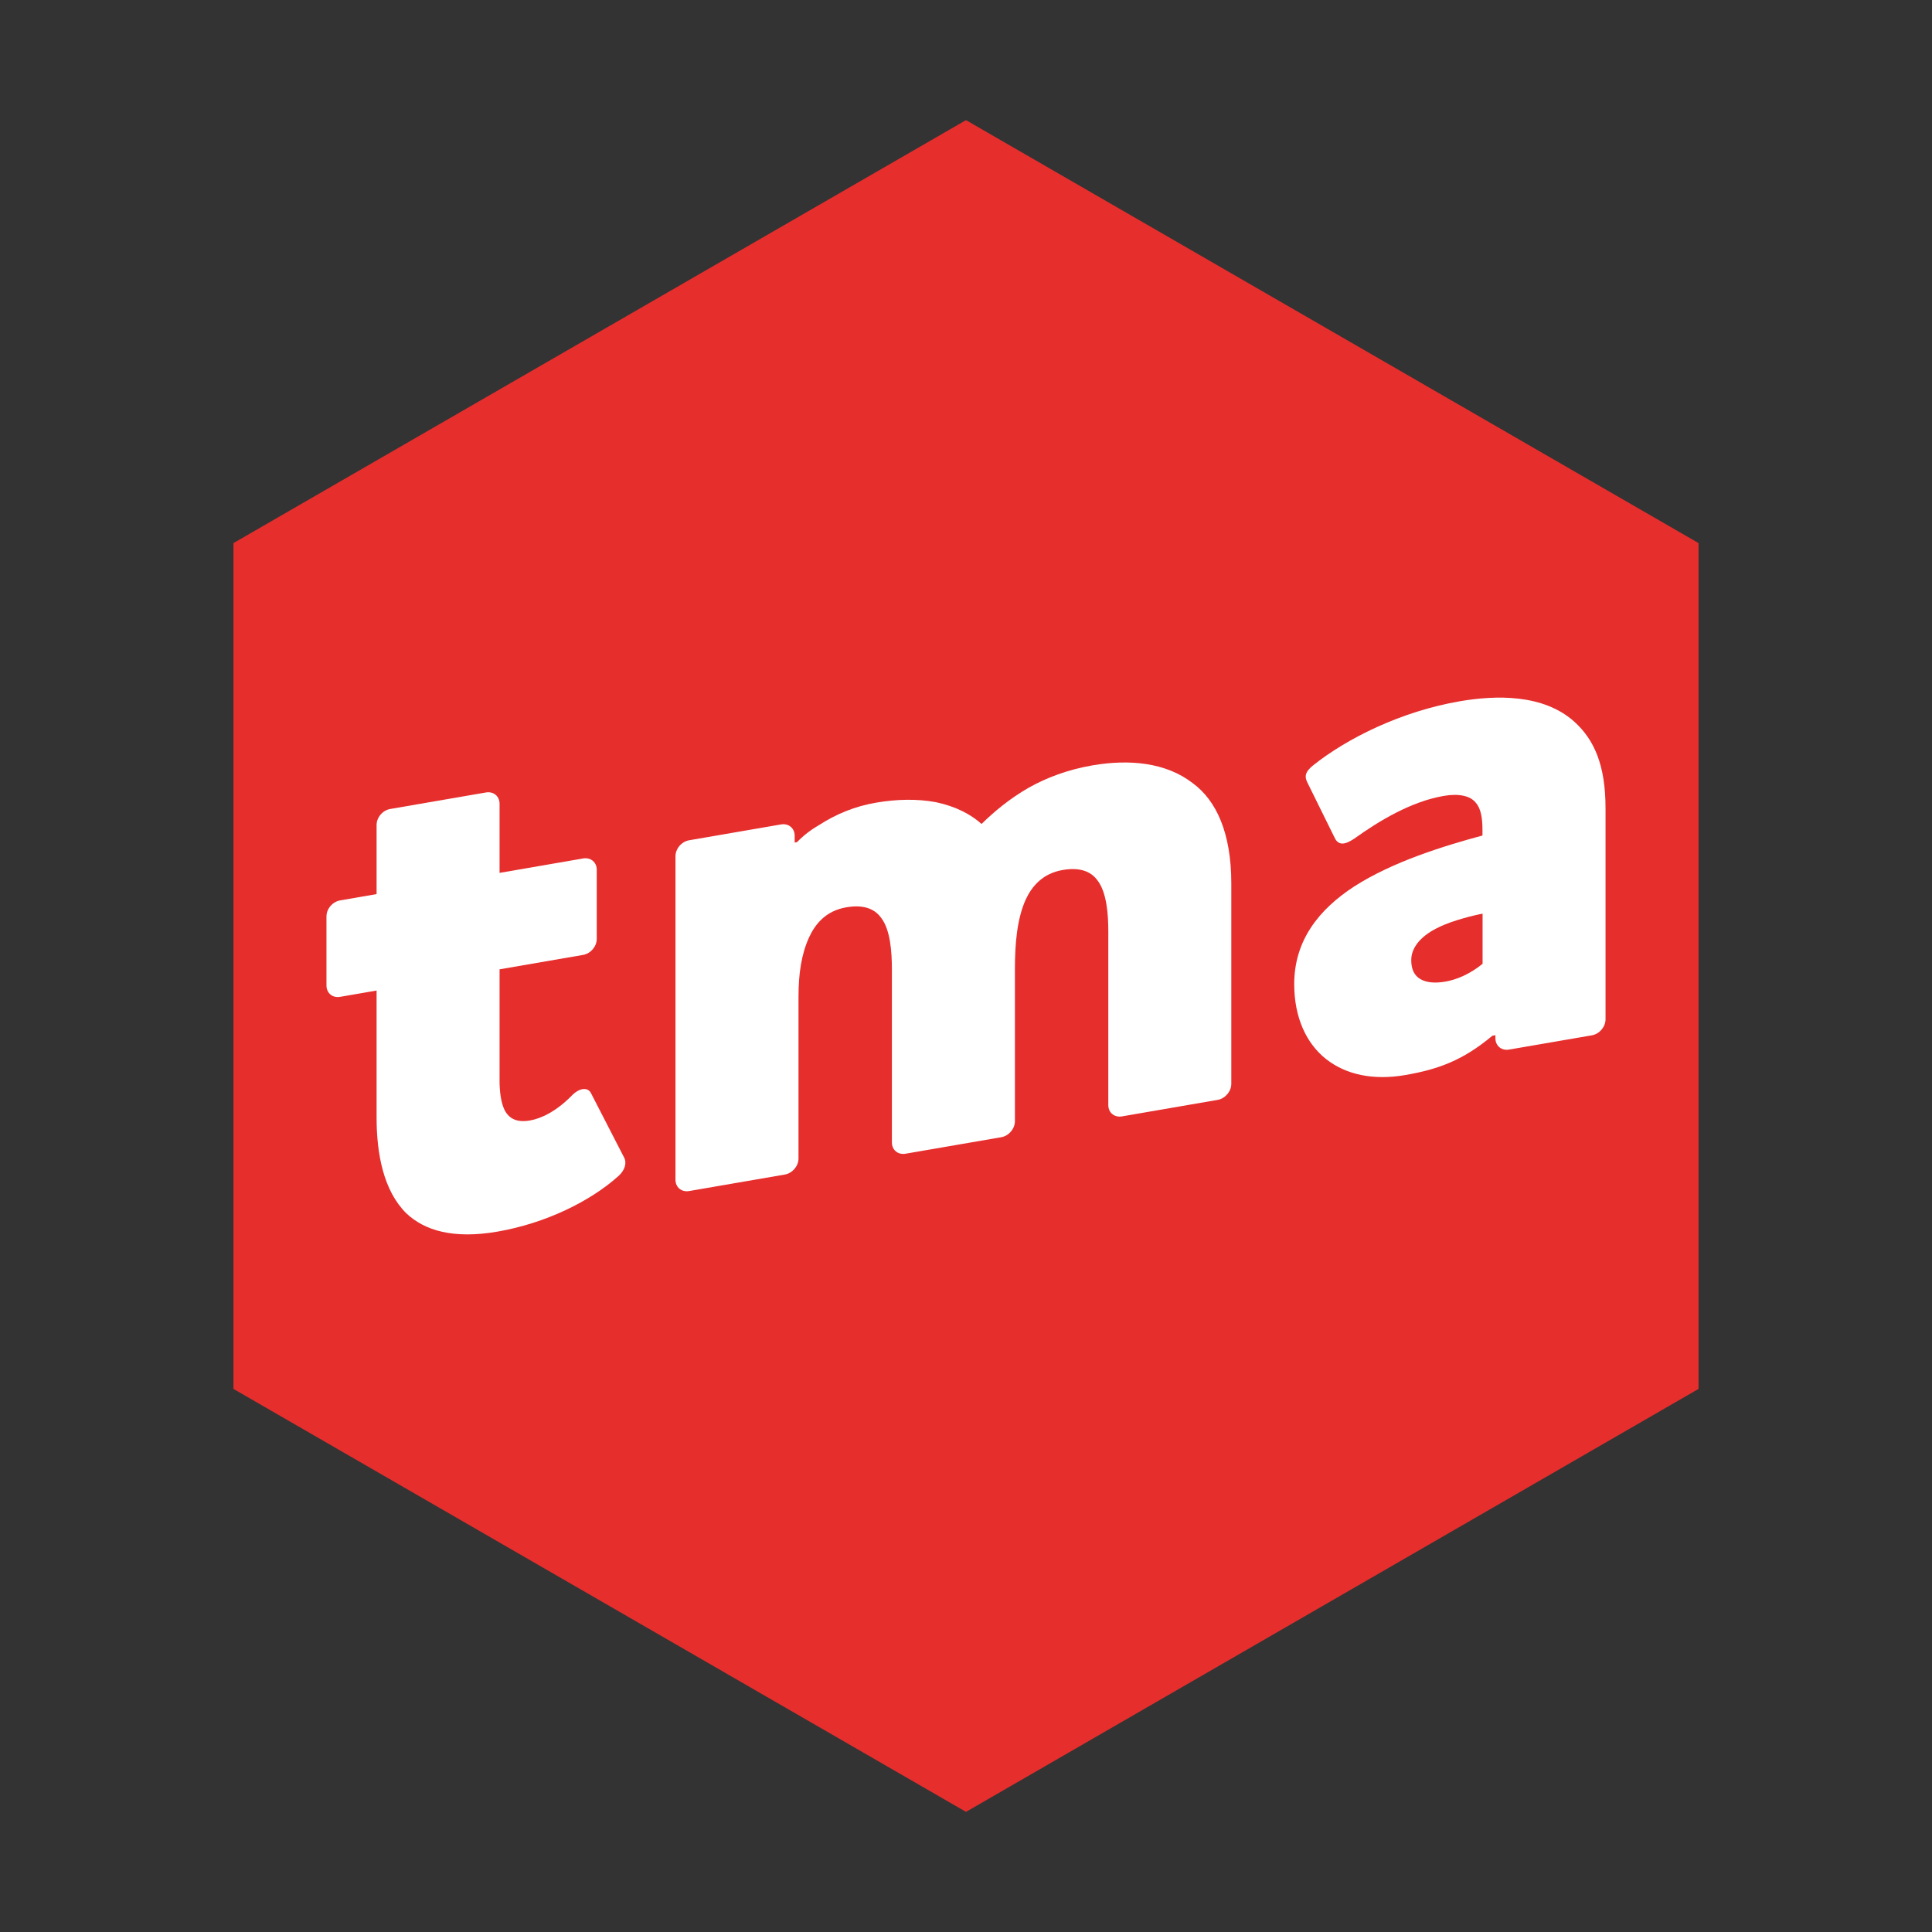 <svg xmlns="http://www.w3.org/2000/svg" version="1.1" xmlns:xlink="http://www.w3.org/1999/xlink" xmlns:svgjs="http://svgjs.com/svgjs" width="500" height="500"><rect width="100%" height="100%" fill="#333333" stroke="none"/><svg version="1.1" xmlns="http://www.w3.org/2000/svg" xmlns:xlink="http://www.w3.org/1999/xlink" x="0px" y="0px" viewBox="0 0 500 500" style="enable-background:new 0 0 500 500;" xml:space="preserve">
<style type="text/css">
	.st0{fill:#E62E2D;}
	.st1{fill:#FFFFFF;}
</style>
<g id="SvgjsG1001">
	<polygon class="st0" points="439.58,359.45 439.58,140.55 250,31.09 60.42,140.55 60.42,359.45 250,468.91 	"></polygon>
</g>
<g id="SvgjsG1000">
	<g>
		<path class="st1" d="M129.28,279.35c0,3.34,0.39,5.83,1.18,7.66c1.18,2.55,3.34,3.55,6.68,2.97c2.95-0.51,6.88-2.36,11-6.61
			c1.97-1.91,4.13-2.09,4.91-0.26l8.45,16.42c0.79,1.44,0.2,3.31-1.37,4.76c-7.27,6.56-18.86,12.29-31.43,14.46
			c-11.4,1.96-18.86-0.29-23.58-4.78c-5.89-5.86-7.66-15.38-7.66-24.81v-32.81l-9.43,1.63c-1.97,0.34-3.54-0.96-3.54-2.93v-17.88
			c0-1.97,1.57-3.81,3.54-4.15l9.43-1.63v-17.88c0-1.97,1.57-3.81,3.54-4.15l24.75-4.27c1.97-0.34,3.54,0.96,3.54,2.93v17.88
			l21.61-3.73c1.97-0.34,3.54,0.96,3.54,2.93v17.88c0,1.96-1.57,3.81-3.54,4.15l-21.61,3.73V279.35z"></path>
		<path class="st1" d="M206.29,217.93c1.57-1.65,3.54-3.16,5.5-4.29c4.52-2.94,9.43-4.97,14.93-5.91
			c5.31-0.91,10.61-1.04,15.52-0.12c5.11,1.08,9.04,3.16,11.79,5.63c3.14-3.1,7.27-6.56,12.18-9.37c4.52-2.55,10.02-4.67,16.5-5.79
			c9.63-1.66,19.06-0.73,25.93,4.57c6.09,4.45,10.02,12.81,10.02,25.98v51.87c0,1.96-1.57,3.81-3.54,4.15l-24.75,4.27
			c-1.97,0.34-3.54-0.96-3.54-2.93v-44.8c0-4.52-0.39-10.15-2.75-13.28c-1.37-1.92-3.93-3.64-9.04-2.76
			c-5.31,0.91-8.06,4.34-9.63,7.75c-2.16,4.89-2.75,11.08-2.75,17.96v39.3c0,1.96-1.57,3.81-3.54,4.15l-24.76,4.27
			c-1.96,0.34-3.54-0.96-3.54-2.93v-44.8c0-4.52-0.39-10.15-2.75-13.28c-1.37-1.92-3.93-3.64-9.04-2.76
			c-5.31,0.91-8.06,4.34-9.63,7.75c-1.96,4.27-2.75,9.32-2.75,15.41v41.85c0,1.96-1.57,3.81-3.54,4.15l-24.76,4.27
			c-1.96,0.34-3.54-0.96-3.54-2.93v-83.7c0-1.97,1.57-3.81,3.54-4.15l23.77-4.1c1.96-0.34,3.54,0.96,3.54,2.93v1.77L206.29,217.93z"></path>
		<path class="st1" d="M350.48,217.04c-2.36,1.59-4.12,1.89-5.11-0.3l-6.88-13.94c-0.98-1.79-0.79-3.01,1.37-4.75
			c8.84-7.03,22.79-13.95,37.92-16.56c9.24-1.59,21.61-1.96,29.67,5.3c5.11,4.62,8.06,11.19,8.06,22.38v54.62
			c0,1.96-1.57,3.81-3.54,4.15l-21.42,3.69c-1.96,0.34-3.54-0.96-3.54-2.93v-0.79l-0.79,0.14c-7.66,6.43-14.15,8.73-22.6,10.18
			c-8.25,1.42-15.32-0.11-20.43-4.14c-5.11-4.03-8.25-10.76-8.25-19.4c0-11.4,6.48-19.39,15.52-25.27
			c10.02-6.44,23.18-10.48,33.2-13.19v-1.37c0-3.14-0.39-5.63-1.77-7.16c-1.38-1.73-4.32-2.4-8.25-1.72
			C365.22,207.43,356.97,212.39,350.48,217.04z M383.69,249.43v-12.97c-1.77,0.3-7.86,1.75-11.39,3.54
			c-3.93,1.86-7.07,4.76-7.07,8.49c0,2.36,0.79,3.99,2.36,4.9c1.57,0.91,3.73,1.12,6.48,0.65
			C376.81,253.57,380.35,252.17,383.69,249.43z"></path>
	</g>
</g>
</svg><style>@media (prefers-color-scheme: light) { :root { filter: none; } }
</style></svg>